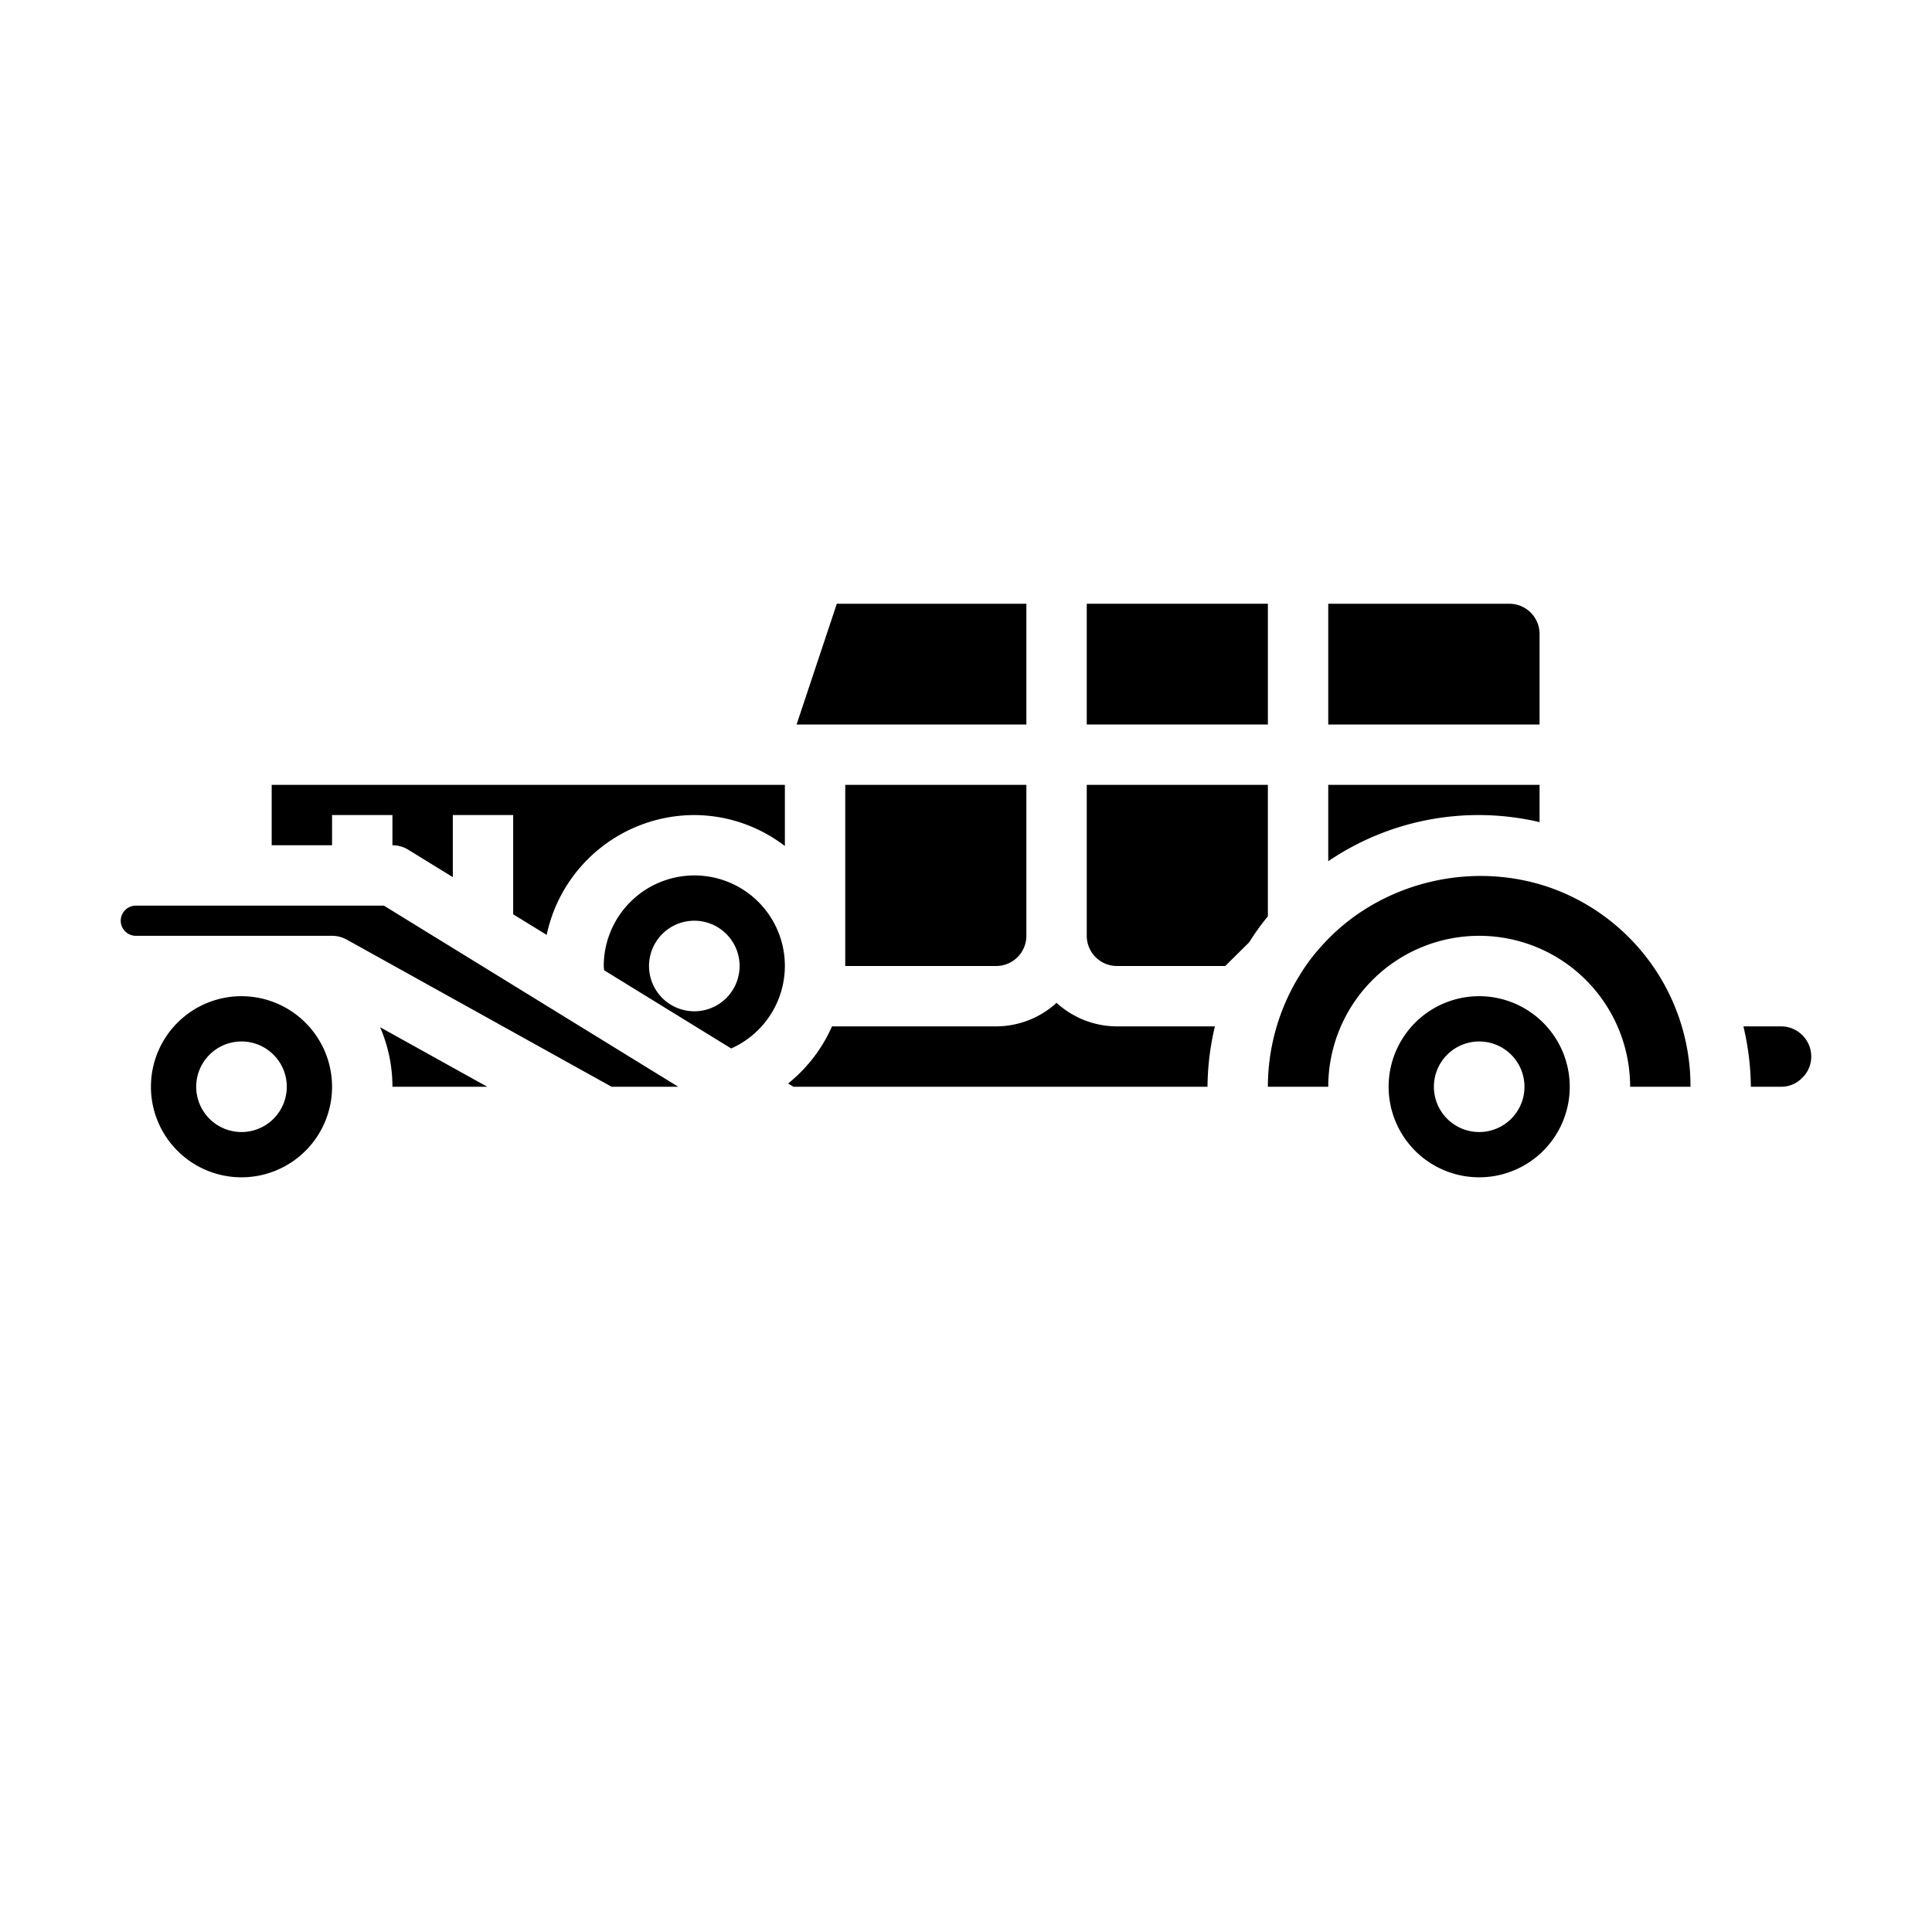 <svg id="icon" height="512" viewBox="0 0 512 512" width="512" xmlns="http://www.w3.org/2000/svg"><path d="m148.066 268.512-46.332-28.512h-65.734a4 4 0 0 0 0 8h52a7.952 7.952 0 0 1 3.883 1.008l70.187 38.992h17.664l-31.365-19.3c-.103-.065-.203-.12-.303-.188z"/><path d="m64 264a24 24 0 1 0 24 24 24.027 24.027 0 0 0 -24-24zm0 36a12 12 0 1 1 12-12 12 12 0 0 1 -12 12z"/><path d="m104 288h25.131l-28.4-15.778a39.724 39.724 0 0 1 3.269 15.778z"/><path d="m272 192v-32h-50.234l-10.664 32z"/><path d="m288 160h48v32h-48z"/><path d="m408 168a8.005 8.005 0 0 0 -8-8h-48v32h56z"/><path d="m408 217.872v-9.872h-56v20.23a70.915 70.915 0 0 1 56-10.358z"/><path d="m264 256a8.005 8.005 0 0 0 8-8v-40h-48v48z"/><path d="m472 272h-9.979a72.156 72.156 0 0 1 1.979 16h8a7.674 7.674 0 0 0 5.547-2.3 7.818 7.818 0 0 0 2.453-5.7 8.005 8.005 0 0 0 -8-8z"/><path d="m412.992 236.055c-21.859-8.711-47.664-2.516-62.984 14.906a47.554 47.554 0 0 0 -5.711 7.719c-.078.132-.164.265-.25.39a56.255 56.255 0 0 0 -8.047 28.93h16a40 40 0 0 1 80 0h16a55.854 55.854 0 0 0 -35.008-51.945z"/><path d="m336 208h-48v40a8.005 8.005 0 0 0 8 8h28.7l6.365-6.3a63.82 63.82 0 0 1 4.935-6.873z"/><path d="m392 264a24 24 0 1 0 24 24 24.027 24.027 0 0 0 -24-24zm0 36a12 12 0 1 1 12-12 12 12 0 0 1 -12 12z"/><path d="m184 232a24.027 24.027 0 0 0 -24 24c0 .427.085.729.1 1.131l33.672 20.722a23.96 23.96 0 0 0 -9.772-45.853zm0 36a12 12 0 1 1 12-12 12 12 0 0 1 -12 12z"/><path d="m72 208v16h16v-8h16v8a8.028 8.028 0 0 1 4.195 1.188l11.805 7.264v-16.452h16v26.3l8.873 5.461a40.058 40.058 0 0 1 39.127-31.761 39.607 39.607 0 0 1 24 8.205v-16.205z"/><path d="m280 265.758a23.816 23.816 0 0 1 -16 6.242h-43.511a40.2 40.2 0 0 1 -11.63 15.134l1.407.866h109.734a71.691 71.691 0 0 1 1.961-16h-25.961a23.816 23.816 0 0 1 -16-6.242z"/></svg>
